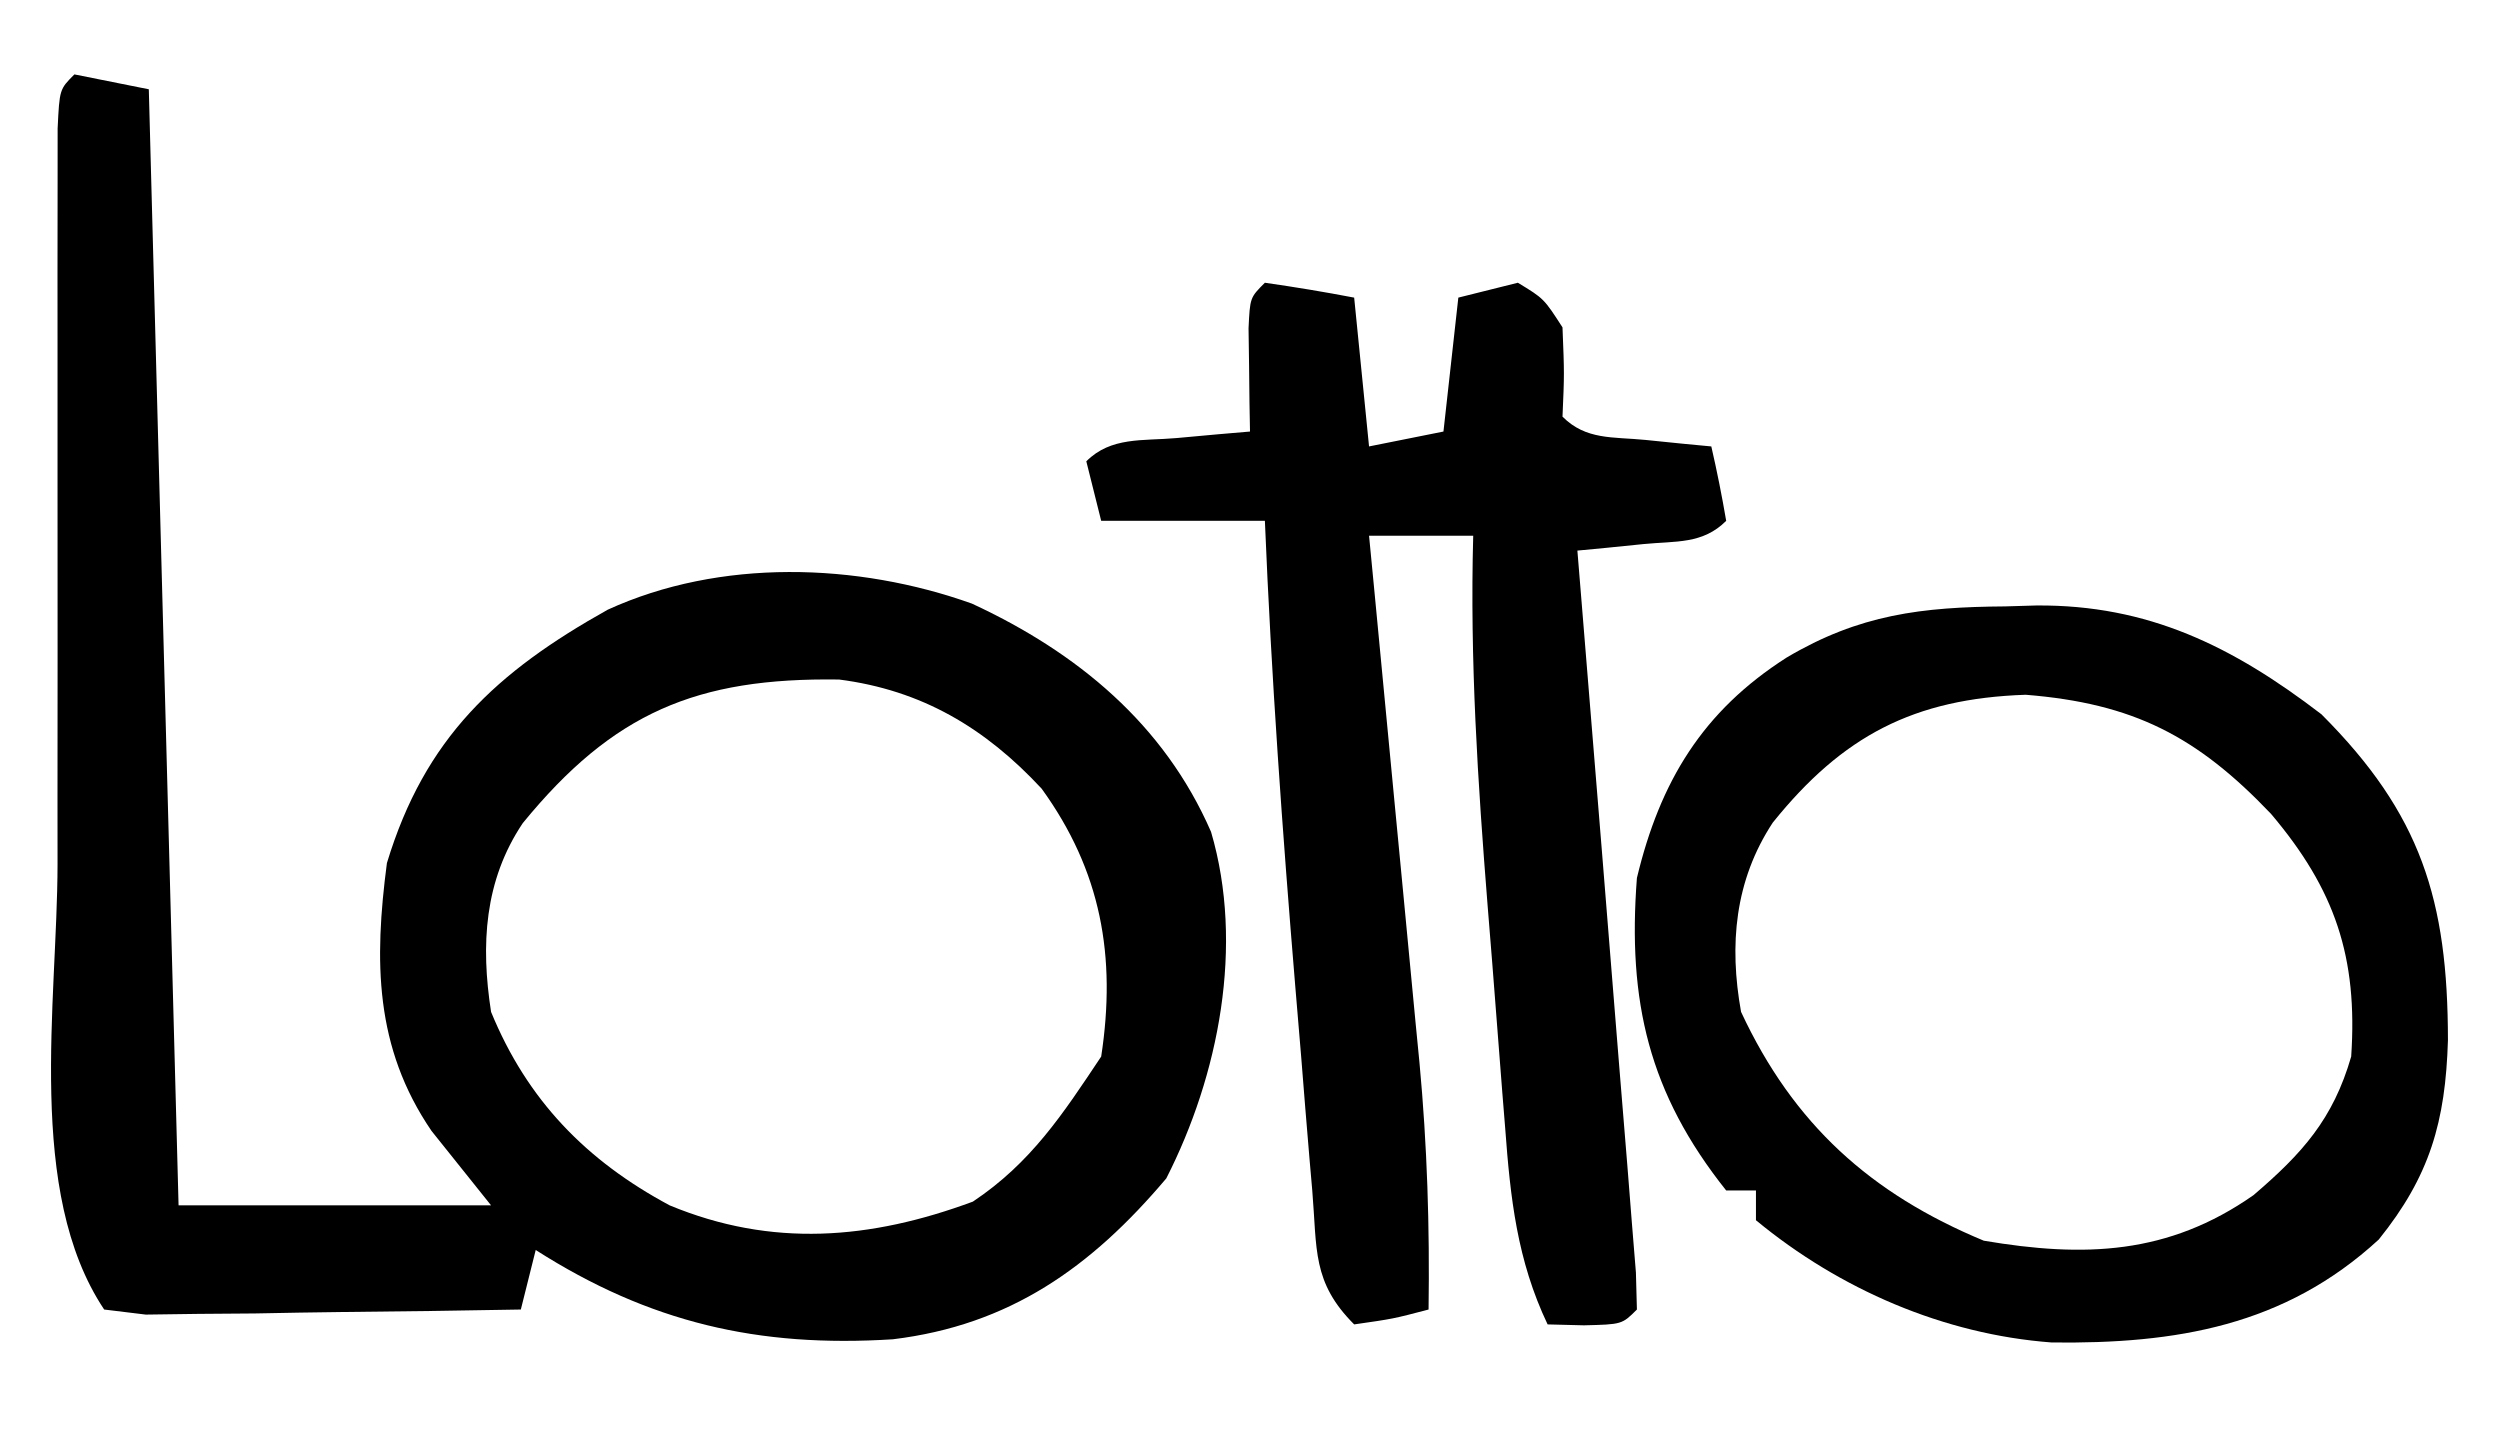 <?xml version="1.0" encoding="UTF-8"?>
<svg version="1.1" xmlns="http://www.w3.org/2000/svg" width="168" height="96">
<path d="M0 0 C1.65 0.33 3.3 0.66 5 1 C5.66 25.75 6.32 50.5 7 76 C13.93 76 20.86 76 28 76 C26.68 74.35 25.36 72.7 24 71 C20.164 65.383 20.14 59.564 21 53 C23.548 44.577 28.362 40.155 35.836 35.973 C43.379 32.52 52.606 32.808 60.312 35.562 C67.387 38.841 73.227 43.656 76.383 50.902 C78.622 58.512 76.911 67.252 73.375 74.188 C68.326 80.166 62.855 84.047 55 85 C45.964 85.574 38.639 83.876 31 79 C30.67 80.32 30.34 81.64 30 83 C26.049 83.074 22.098 83.129 18.147 83.165 C16.141 83.187 14.135 83.225 12.129 83.264 C10.872 83.273 9.615 83.283 8.32 83.293 C7.158 83.309 5.995 83.324 4.797 83.341 C3.874 83.228 2.951 83.116 2 83 C-3.279 75.081 -1.148 62.362 -1.133 53.086 C-1.133 51.579 -1.134 50.073 -1.136 48.567 C-1.137 45.435 -1.135 42.304 -1.13 39.172 C-1.125 35.152 -1.128 31.131 -1.134 27.11 C-1.138 24.012 -1.136 20.913 -1.134 17.815 C-1.133 16.331 -1.134 14.847 -1.136 13.363 C-1.139 11.302 -1.135 9.242 -1.129 7.181 C-1.129 6.009 -1.128 4.836 -1.127 3.628 C-1 1 -1 1 0 0 Z M30.129 50.316 C27.536 54.183 27.303 58.511 28 63 C30.428 68.924 34.399 73 40 76 C46.874 78.853 53.497 78.297 60.375 75.75 C64.287 73.142 66.423 69.866 69 66 C70.027 59.274 68.999 53.525 65 48 C61.21 43.919 56.942 41.378 51.387 40.664 C41.816 40.526 36.2 42.889 30.129 50.316 Z " fill="#000000" transform="translate(5,5)"/>
<path d="M0 0 C2.007 0.287 4.009 0.619 6 1 C6.33 4.3 6.66 7.6 7 11 C8.65 10.67 10.3 10.34 12 10 C12.33 7.03 12.66 4.06 13 1 C14.32 0.67 15.64 0.34 17 0 C18.75 1.062 18.75 1.062 20 3 C20.125 6.125 20.125 6.125 20 9 C21.583 10.583 23.38 10.347 25.562 10.562 C26.389 10.646 27.215 10.73 28.066 10.816 C28.704 10.877 29.343 10.938 30 11 C30.382 12.656 30.714 14.325 31 16 C29.417 17.583 27.62 17.347 25.438 17.562 C24.198 17.688 24.198 17.688 22.934 17.816 C22.296 17.877 21.657 17.938 21 18 C21.086 19.048 21.171 20.095 21.26 21.174 C21.583 25.129 21.905 29.084 22.227 33.039 C22.365 34.738 22.504 36.437 22.643 38.136 C23.04 42.998 23.433 47.861 23.818 52.724 C23.993 54.916 24.174 57.108 24.356 59.3 C24.507 61.205 24.507 61.205 24.66 63.148 C24.796 64.818 24.796 64.818 24.934 66.521 C24.967 67.748 24.967 67.748 25 69 C24 70 24 70 21.438 70.062 C20.633 70.042 19.829 70.021 19 70 C16.946 65.688 16.495 61.504 16.148 56.805 C16.085 56.017 16.021 55.229 15.955 54.417 C15.822 52.751 15.693 51.085 15.567 49.419 C15.377 46.903 15.174 44.389 14.969 41.875 C14.308 33.573 13.769 25.336 14 17 C11.69 17 9.38 17 7 17 C7.121 18.255 7.242 19.511 7.367 20.804 C7.819 25.495 8.265 30.186 8.709 34.877 C8.901 36.901 9.095 38.926 9.291 40.949 C9.573 43.871 9.85 46.793 10.125 49.715 C10.212 50.609 10.3 51.503 10.39 52.424 C10.907 57.976 11.079 63.424 11 69 C8.625 69.625 8.625 69.625 6 70 C3.164 67.164 3.516 64.97 3.184 61 C3.122 60.296 3.061 59.592 2.998 58.866 C2.802 56.578 2.62 54.289 2.438 52 C2.307 50.443 2.177 48.886 2.046 47.329 C1.179 36.896 0.432 26.46 0 16 C-3.63 16 -7.26 16 -11 16 C-11.33 14.68 -11.66 13.36 -12 12 C-10.337 10.337 -8.217 10.64 -5.938 10.438 C-5.018 10.354 -4.099 10.27 -3.152 10.184 C-2.442 10.123 -1.732 10.062 -1 10 C-1.012 9.362 -1.023 8.724 -1.035 8.066 C-1.044 7.24 -1.053 6.414 -1.062 5.562 C-1.074 4.739 -1.086 3.915 -1.098 3.066 C-1 1 -1 1 0 0 Z " fill="#000000" transform="translate(85,19)"/>
<path d="M0 0 C0.691 -0.021 1.382 -0.041 2.094 -0.062 C9.607 -0.119 15.279 2.676 21.25 7.25 C27.95 13.95 29.743 19.735 29.752 29.147 C29.586 34.636 28.533 38.286 25.102 42.547 C18.77 48.371 11.453 49.565 3.125 49.465 C-4.134 48.922 -11.128 45.892 -16.75 41.25 C-16.75 40.59 -16.75 39.93 -16.75 39.25 C-17.41 39.25 -18.07 39.25 -18.75 39.25 C-23.952 32.719 -25.387 26.535 -24.75 18.25 C-23.193 11.761 -20.334 7.043 -14.688 3.438 C-9.799 0.538 -5.61 0.041 0 0 Z M-15.621 14.531 C-18.18 18.427 -18.561 22.75 -17.75 27.25 C-14.229 34.808 -9.031 39.473 -1.438 42.625 C5.308 43.768 10.953 43.579 16.688 39.562 C19.951 36.768 22.034 34.465 23.25 30.25 C23.7 23.569 22.168 19.025 17.859 13.938 C12.874 8.71 8.612 6.521 1.375 5.938 C-6.148 6.196 -10.925 8.696 -15.621 14.531 Z " fill="#000000" transform="translate(134.75,40.75)"/>
</svg>
